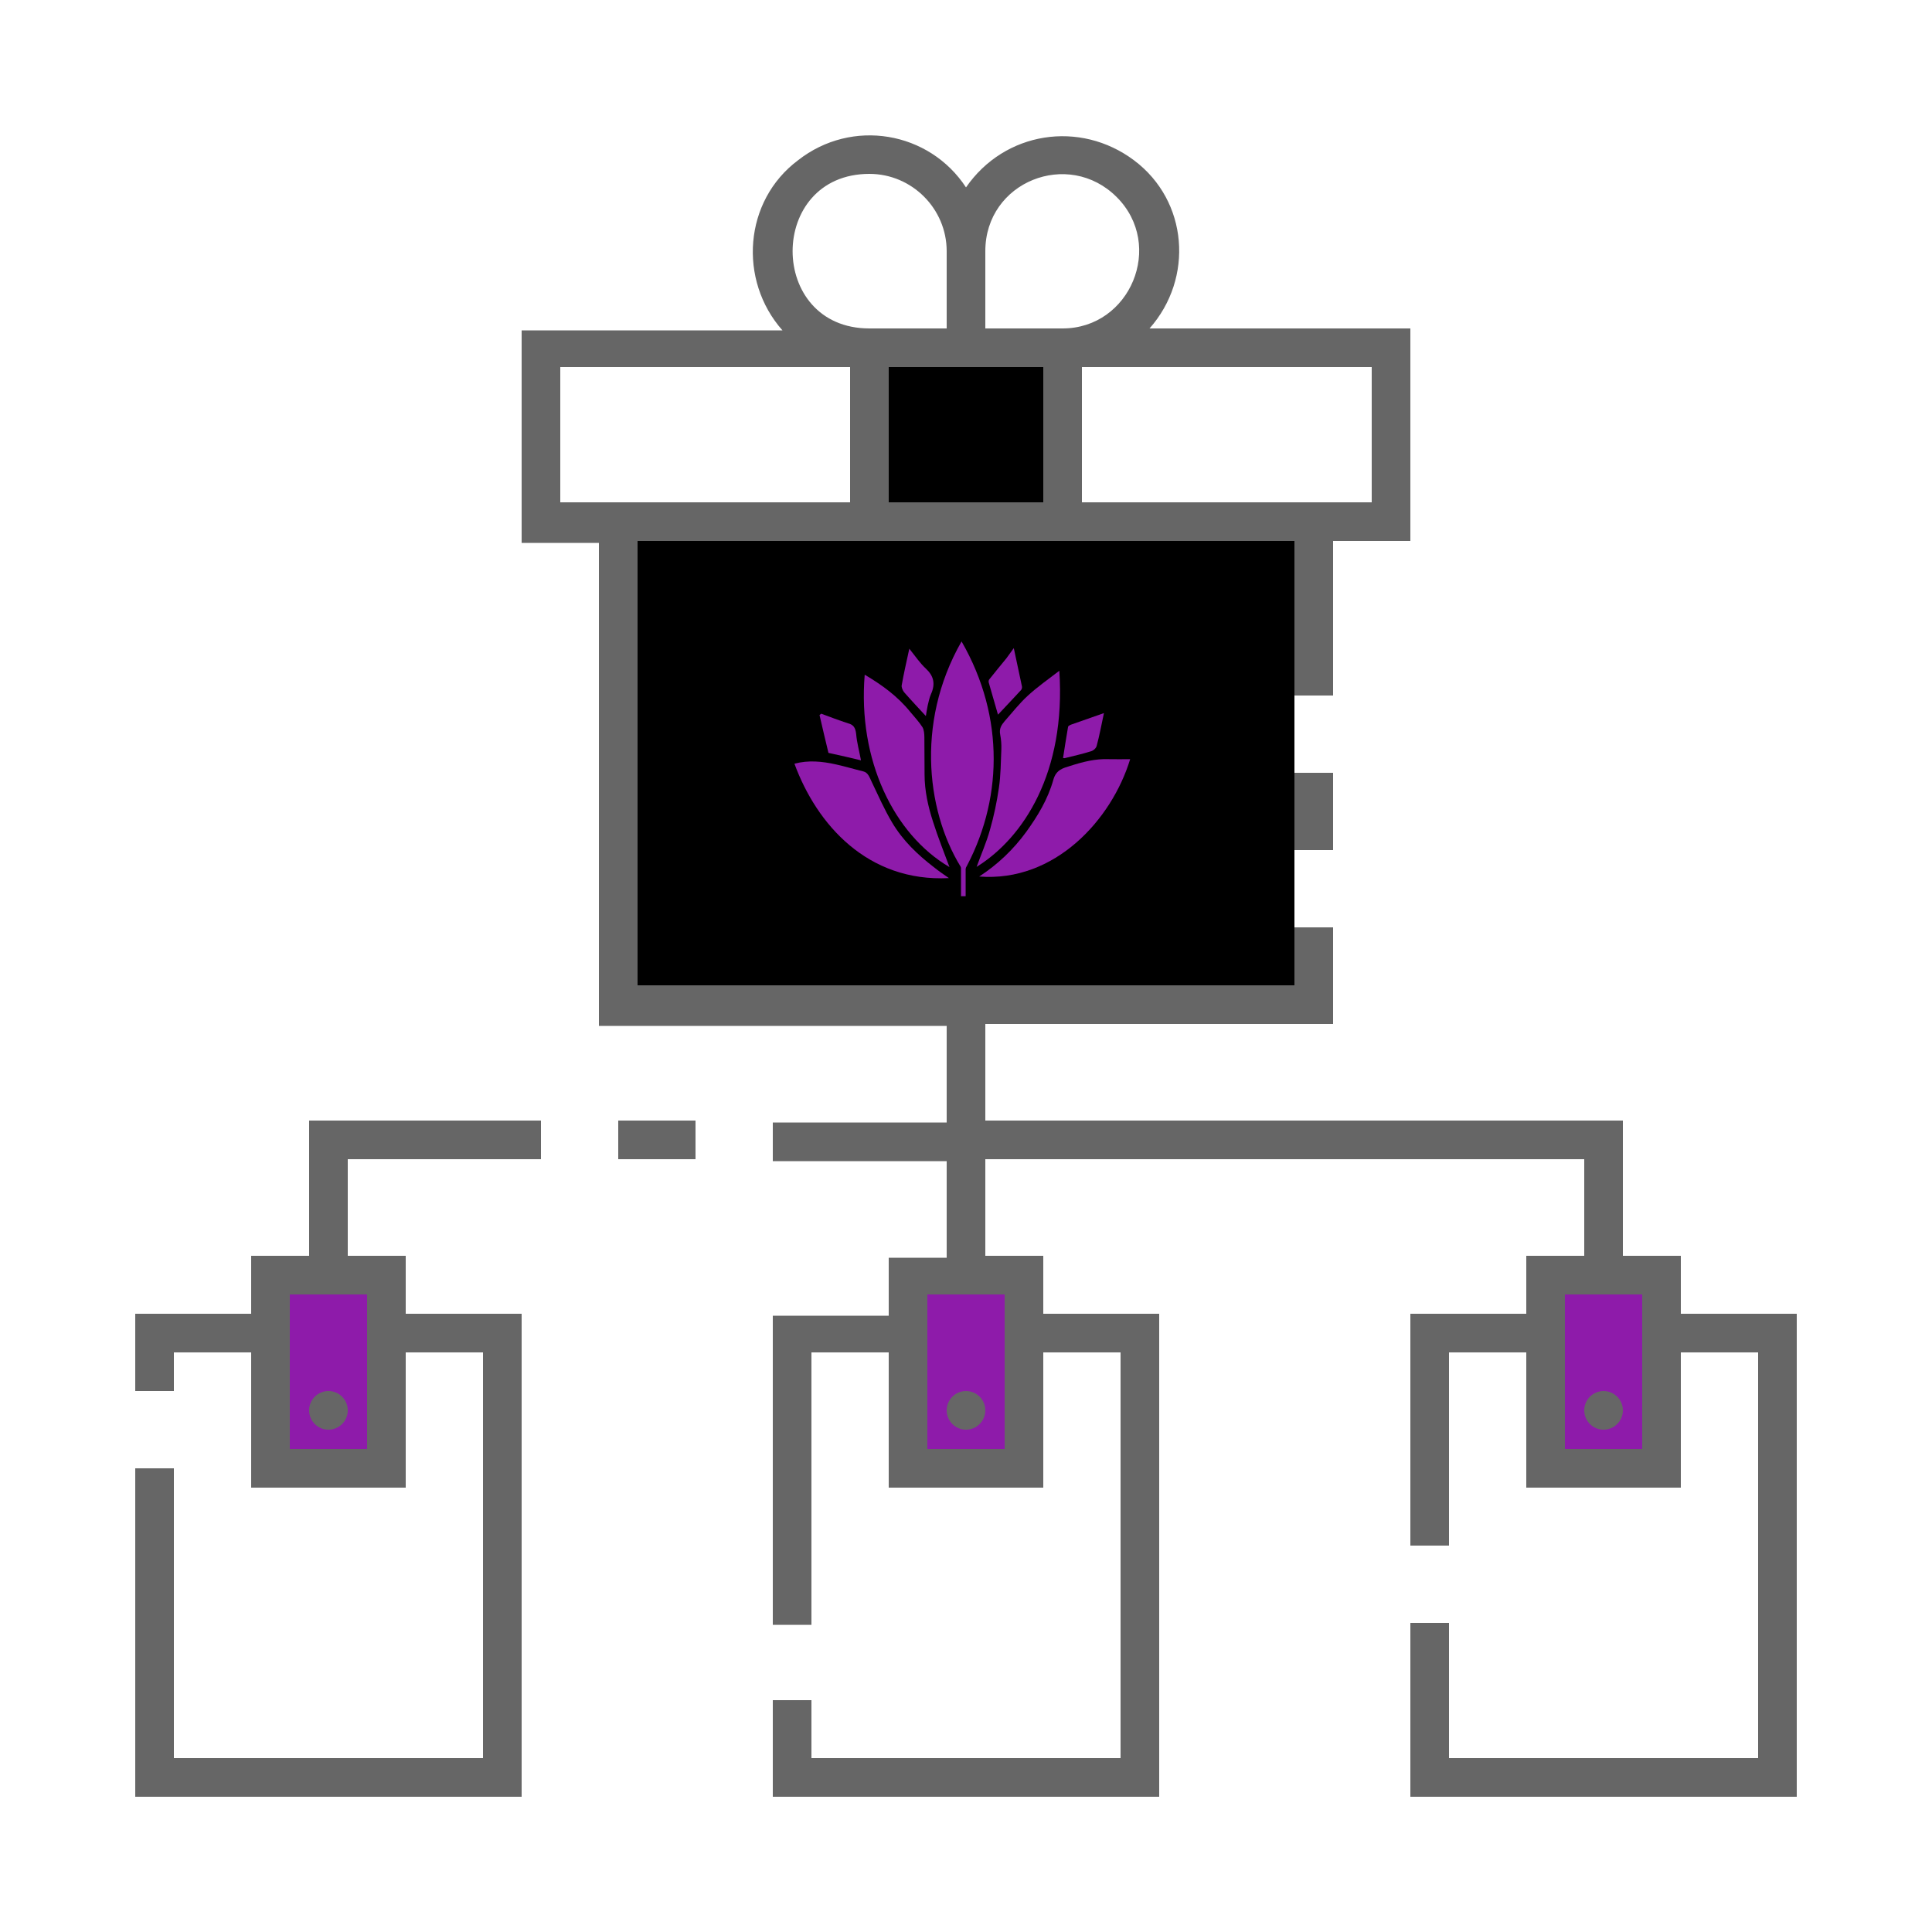 <?xml version="1.0" encoding="UTF-8" standalone="no"?>
<svg
   xmlns:dc="http://purl.org/dc/elements/1.1/"
   xmlns:cc="http://creativecommons.org/ns#"
   xmlns:rdf="http://www.w3.org/1999/02/22-rdf-syntax-ns#"
   xmlns:svg="http://www.w3.org/2000/svg"
   xmlns="http://www.w3.org/2000/svg"
   xmlns:sodipodi="http://sodipodi.sourceforge.net/DTD/sodipodi-0.dtd"
   xmlns:inkscape="http://www.inkscape.org/namespaces/inkscape"
   version="1.1"
   id="ic_empty_multisend"
   inkscape:version="1.0.1 (3bc2e813f5, 2020-09-07)"
   sodipodi:docname="img-empty-multisend.svg"
   x="0px"
   y="0px"
   viewBox="0 0 100 100"
   style="enable-background:new 0 0 100 100;"
   xml:space="preserve"><defs
   id="defs37"><pattern
     id="EMFhbasepattern"
     patternUnits="userSpaceOnUse"
     width="6"
     height="6"
     x="0"
     y="0" /></defs>
<style
   type="text/css"
   id="style2">
	.st0{fill:#2EA1FF;}
	.st1{fill:#666666;}
	.st2{fill:#EFEFEF;}
</style>
<sodipodi:namedview
   bordercolor="#666666"
   borderopacity="1"
   gridtolerance="10"
   guidetolerance="10"
   id="namedview25"
   inkscape:current-layer="Group_9029"
   inkscape:cx="38.509781"
   inkscape:cy="49.478895"
   inkscape:pageopacity="0"
   inkscape:pageshadow="2"
   inkscape:window-height="2066"
   inkscape:window-width="3840"
   inkscape:zoom="14.22311"
   objecttolerance="10"
   pagecolor="#ffffff"
   showgrid="false"
   inkscape:document-rotation="0"
   inkscape:window-x="3829"
   inkscape:window-y="-11"
   inkscape:window-maximized="1">
	</sodipodi:namedview>
<g
   id="Group_9031">
	<g
   id="Group_9029">
		<path
   id="Rectangle_4683"
   class="st0"
   d="M45,18h10v9H45V18z"
   style="fill:#000000;fill-opacity:1" />
		<g
   id="Group_9028"
   style="fill:#8e1baa;fill-opacity:1">
			<path
   id="Rectangle_4684"
   class="st0"
   d="M14,66h6v10h-6V66z"
   style="fill:#8e1baa;fill-opacity:1" />
			<path
   id="Rectangle_4685"
   class="st0"
   d="M80,66h6v10h-6V66z"
   style="fill:#8e1baa;fill-opacity:1" />
			<path
   id="Rectangle_4686"
   class="st0"
   d="M47,66h6v10h-6V66z"
   style="fill:#8e1baa;fill-opacity:1" />
		</g>
	</g>
	<g
   id="Group_9030">
		<path
   id="Rectangle_4688"
   class="st1"
   d="M67,40h2v4h-2V40z" />
		<circle
   id="Ellipse_626"
   class="st1"
   cx="50"
   cy="73"
   r="1" />
		<circle
   id="Ellipse_627"
   class="st1"
   cx="83"
   cy="73"
   r="1" />
		<path
   id="Rectangle_4689"
   class="st1"
   d="M32,58h4v2h-4V58z" />
		<path
   id="Path_18986"
   class="st1"
   d="M16,65h-3v3H7v4h2v-2h4v7h8v-7h4v21H9V76H7v17h20V68h-6v-3h-3v-5h10v-2H16V65z M19,67v8h-4    v-8H19z" />
		<path
   id="Ellipse_628"
   style="fill:#666666"
   d="M 17 72 A 1 1 0 0 0 16 73 A 1 1 0 0 0 17 74 A 1 1 0 0 0 18 73 A 1 1 0 0 0 17 72 z " />
		
			<path
   id="Path_18987"
   inkscape:connector-curvature="0"
   sodipodi:nodetypes="cccccccccccccccccccscscccccccccccccccccccccccccccccccccccccccccccccccccccccccccccssscsccccccsscsscccccccccccccccc"
   class="st1"
   d="    M87,68v-3h-3v-7H51v-5h18v-5h-2v3H33V28h34v8h2v-8h4V17H59.5c2.3-2.6,2-6.6-0.8-8.7S52,6.8,50,9.7c-1.9-2.9-5.9-3.6-8.7-1.4    c-2.8,2.1-3.1,6.2-0.8,8.8H27v11h4v25h18v5h-9v2h9v5h-3v3h-6v16h2V70h4v7h8v-7h4v21H42v-3h-2v5h20V68h-6v-3h-3v-5h31v5h-3v3h-6v12    h2V70h4v7h8v-7h4v21H75v-7h-2v9h20V68H87z M71,19v7H56v-7H71z M51,13c0-3.6,4.3-5.3,6.8-2.8S58.5,17,55,17h-4V13z M51,19h3v7h-8    v-7H51z M45,9c2.2,0,4,1.8,4,4v4h-4C39.7,17,39.7,9,45,9z M29,26v-7h15v7H29z M52,67v3.2V75h-4v-8H52z M85,75h-4v-8h4V75z" />
	</g>
</g>
<rect
   x="33"
   y="28"
   class="st0"
   width="34"
   height="23"
   id="rect20"
   style="fill:#000000;fill-opacity:1" />

<g
   id="g937"
   transform="matrix(0.151,0,0,0.139,-15.828,10.891)"><path
     style="fill:#8e1baa;fill-opacity:1;fill-rule:nonzero;stroke:none;stroke-width:0.205"
     d="m 434.423,160.497 c 15.038,28.375 14.082,59.903 0.765,85.711 -12.425,-20.31 -17.013,-54.843 -0.765,-85.711 z"
     id="path890" /><path
     style="fill:#8e1baa;fill-opacity:1;fill-rule:nonzero;stroke:none;stroke-width:0.205"
     d="m 430.09,248.627 c -27.845,1.54 -45.305,-19.943 -52.951,-42.599 4.779,-1.393 9.558,-0.88 14.337,0.293 3.059,0.733 6.181,1.76 9.239,2.566 1.72,0.44 2.166,2.273 2.931,3.959 2.23,5.059 4.333,10.265 6.945,15.031 3.759,6.892 8.793,12.024 14.209,16.57 1.593,1.393 3.313,2.713 5.289,4.179 z"
     id="path892" /><path
     style="fill:#8e1baa;fill-opacity:1;fill-rule:nonzero;stroke:none;stroke-width:0.205"
     d="m 401.225,172.888 c 5.798,3.739 11.215,7.919 15.675,13.931 1.402,1.833 2.931,3.593 4.142,5.646 0.51,0.953 0.637,2.493 0.637,3.813 0.064,4.546 0,9.165 0.064,13.711 0,6.086 1.211,11.951 2.867,17.524 1.72,5.939 3.887,11.731 5.671,17.01 -19.052,-12.098 -31.477,-39.886 -29.056,-71.634 z"
     id="path894" /><path
     style="fill:#8e1baa;fill-opacity:1;fill-rule:nonzero;stroke:none;stroke-width:0.205"
     d="m 439.584,244.448 c 1.529,-4.619 3.377,-9.092 4.588,-13.857 1.338,-5.059 2.358,-10.338 3.059,-15.617 0.637,-4.692 0.637,-9.458 0.828,-14.224 0.064,-1.833 -0.064,-3.739 -0.382,-5.499 -0.446,-2.273 0.446,-3.666 1.466,-4.986 2.613,-3.226 5.098,-6.672 7.965,-9.532 3.377,-3.373 7.073,-6.159 10.832,-9.312 2.294,37.833 -12.234,62.175 -28.355,73.027 z"
     id="path896" /><path
     style="fill:#8e1baa;fill-opacity:1;fill-rule:nonzero;stroke:none;stroke-width:0.205"
     d="m 440.476,248.041 c 6.308,-4.473 11.661,-9.972 16.185,-16.717 3.823,-5.792 7.328,-11.951 9.239,-19.357 0.956,-3.739 3.441,-4.326 5.607,-5.059 4.397,-1.54 8.793,-2.786 13.381,-2.566 2.421,0.073 4.906,0 7.328,0 -6.308,22.509 -25.806,45.898 -51.74,43.699 z"
     id="path898" /><path
     style="fill:#8e1baa;fill-opacity:1;fill-rule:nonzero;stroke:none;stroke-width:0.205"
     d="m 416.517,163.209 c 2.103,2.859 3.696,5.426 5.671,7.405 2.676,2.713 3.377,5.646 1.72,9.605 -0.51,1.246 -0.765,2.713 -1.083,4.106 -0.255,1.32 -0.446,2.713 -0.637,3.959 -2.549,-3.006 -5.034,-5.866 -7.455,-8.872 -0.446,-0.587 -0.956,-1.833 -0.828,-2.566 0.701,-4.326 1.593,-8.578 2.612,-13.638 z"
     id="path900" /><path
     style="fill:#8e1baa;fill-opacity:1;fill-rule:nonzero;stroke:none;stroke-width:0.205"
     d="m 452.328,162.989 c 1.02,5.279 1.912,9.825 2.804,14.297 0.064,0.44 -0.064,1.026 -0.319,1.32 -2.613,3.079 -5.289,6.159 -7.901,9.165 -1.02,-3.886 -2.103,-7.919 -3.186,-12.024 -0.064,-0.293 0,-0.88 0.191,-1.1 1.912,-2.64 3.887,-5.206 5.862,-7.845 0.765,-1.1 1.466,-2.2 2.549,-3.813 z"
     id="path902" /><path
     style="fill:#8e1baa;fill-opacity:1;fill-rule:nonzero;stroke:none;stroke-width:0.205"
     d="m 386.314,187.405 c 3.059,1.246 6.117,2.493 9.239,3.593 1.72,0.513 2.485,1.466 2.74,3.959 0.255,3.299 1.083,6.452 1.657,9.825 -3.632,-0.953 -7.073,-1.833 -11.151,-2.786 -0.956,-4.326 -2.039,-9.165 -3.059,-14.077 0.191,-0.147 0.382,-0.367 0.573,-0.513 z"
     id="path904" /><path
     style="fill:#8e1baa;fill-opacity:1;fill-rule:nonzero;stroke:none;stroke-width:0.205"
     d="m 483.232,187.185 c -0.892,4.473 -1.529,8.358 -2.485,12.171 -0.191,0.953 -1.211,1.833 -1.975,2.053 -2.995,1.026 -6.053,1.76 -9.048,2.566 -0.191,0 -0.382,-0.073 -0.51,-0.073 0.573,-3.886 1.083,-7.699 1.72,-11.585 0.064,-0.367 0.637,-0.66 0.956,-0.807 3.632,-1.393 7.328,-2.786 11.342,-4.326 z"
     id="path906" /><path
     style="fill:#8e1baa;fill-opacity:1;fill-rule:nonzero;stroke:none;stroke-width:0.205"
     d="m 435.825,255.373 h -1.593 v -81.899 h 1.593 z"
     id="path908" /></g></svg>
